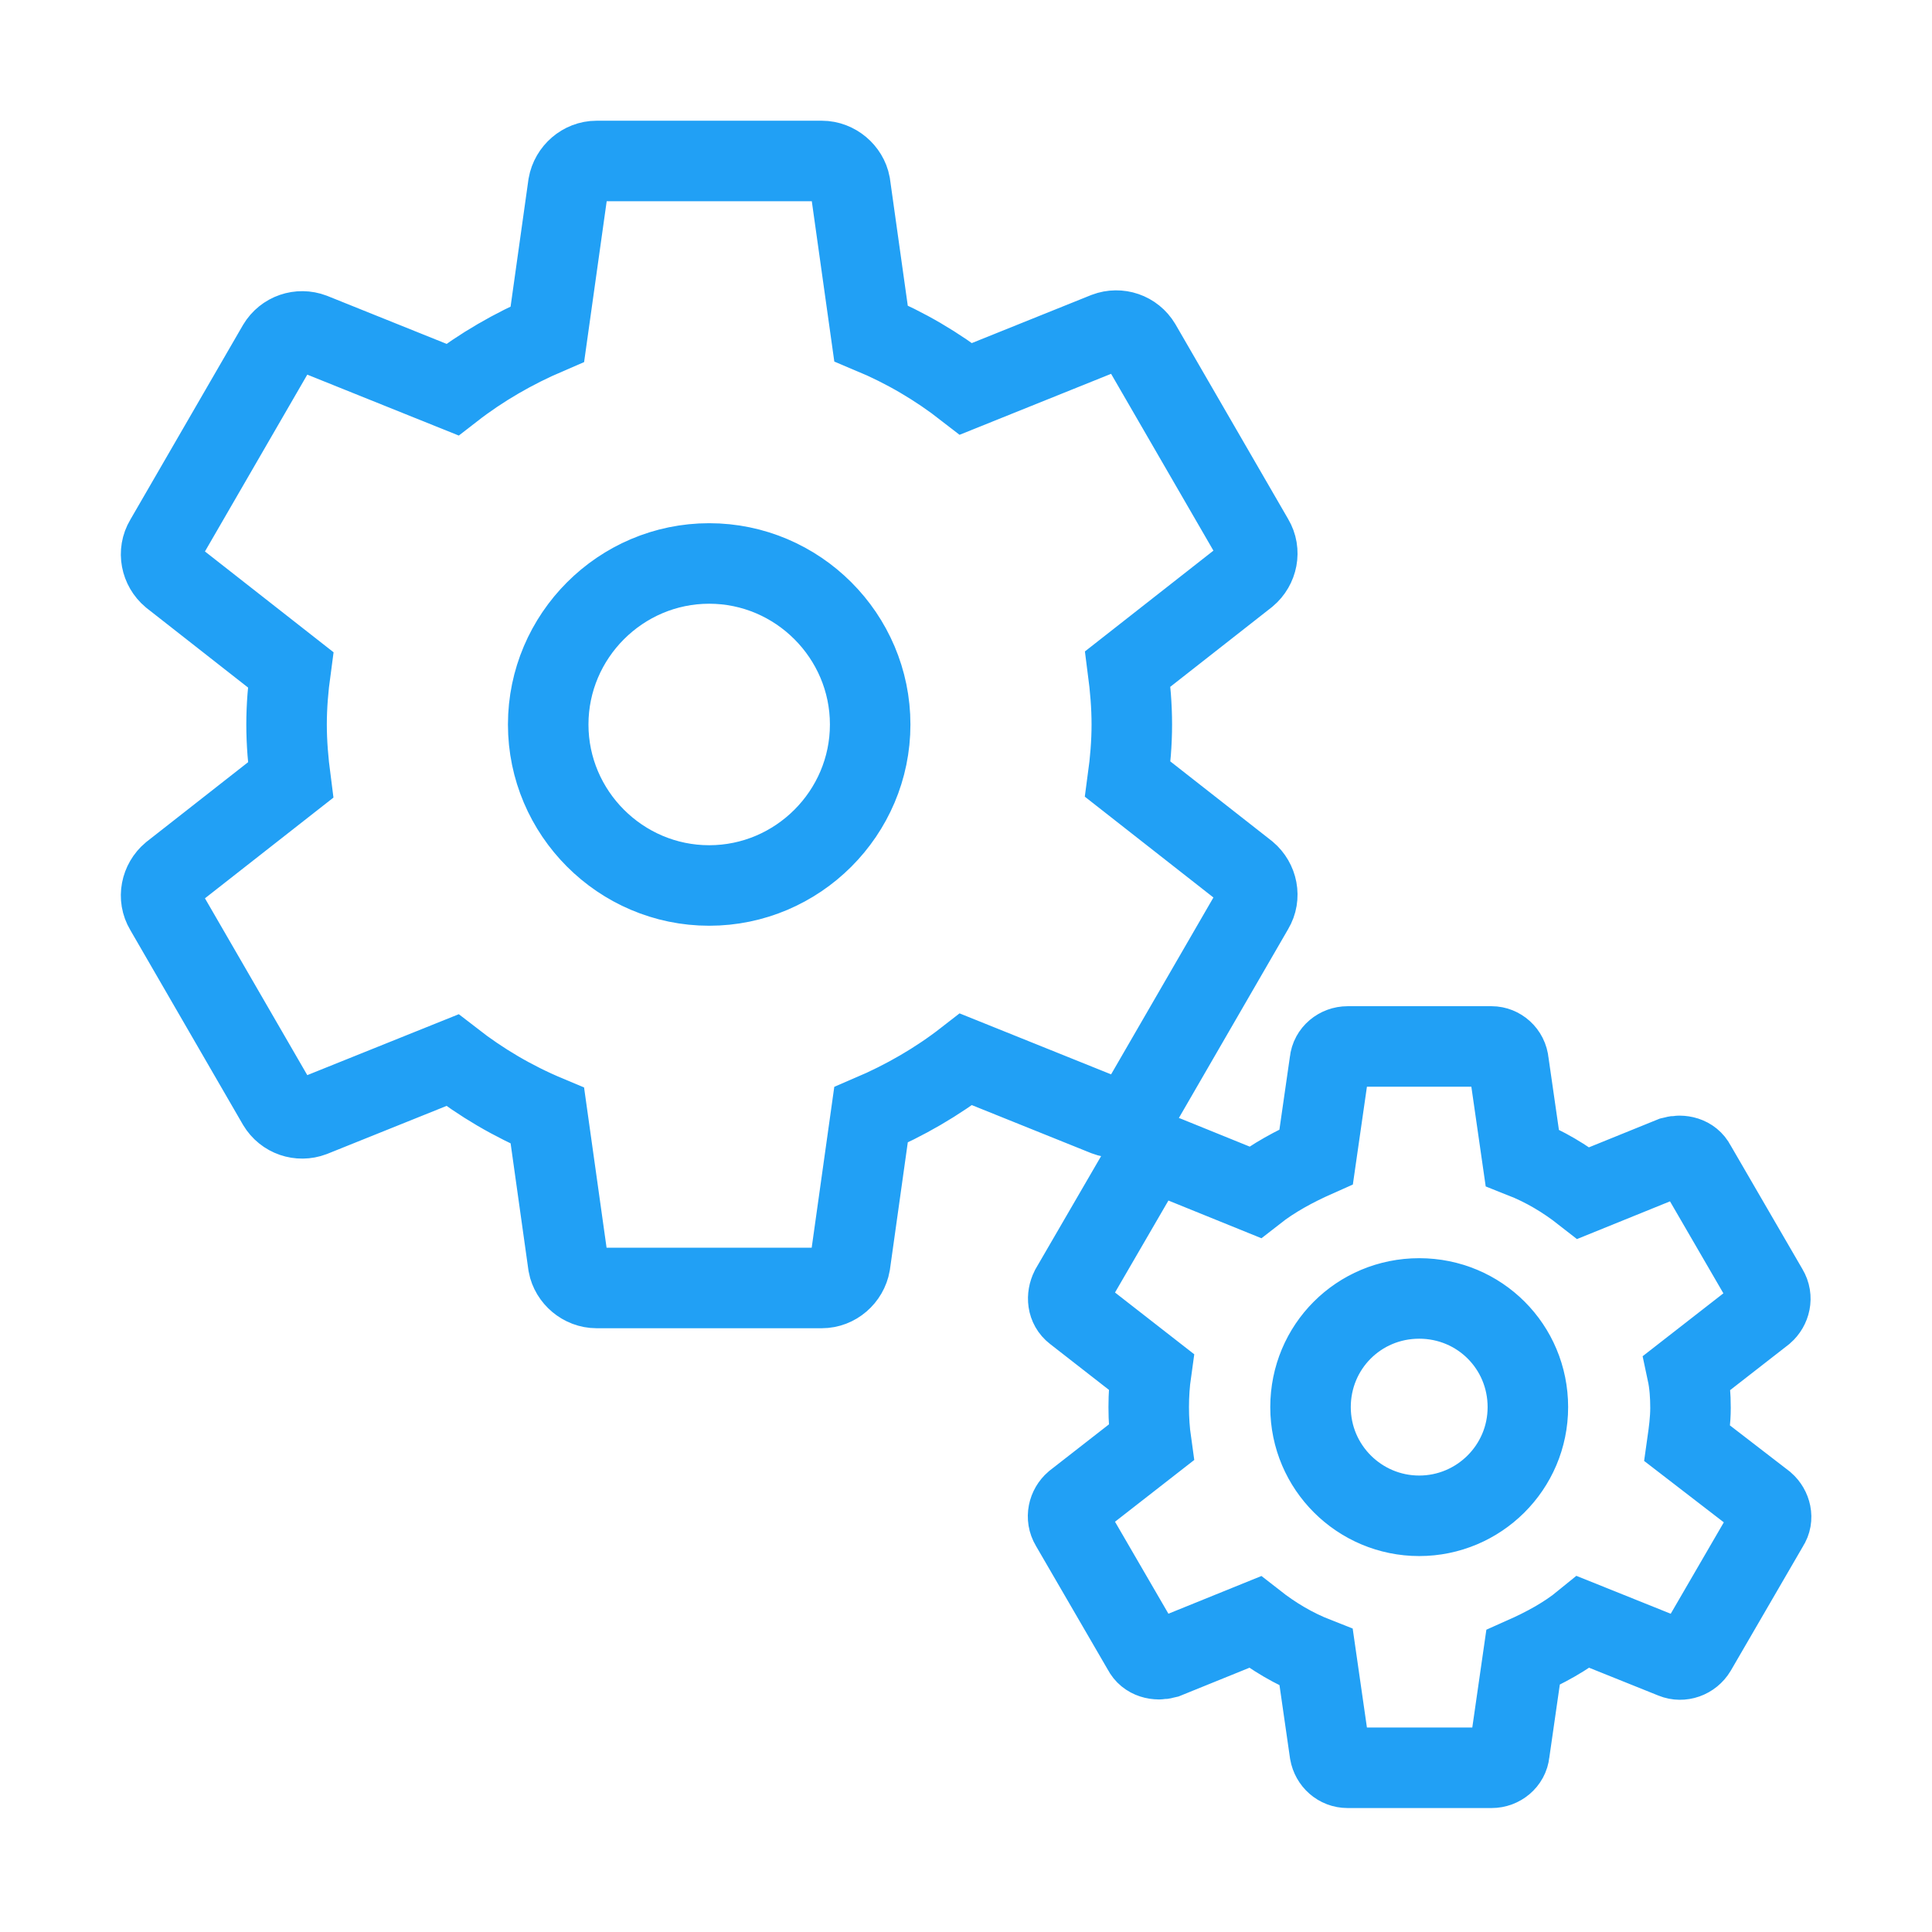 <svg xmlns="http://www.w3.org/2000/svg" width="40" height="40" viewBox="0 0 40 40">
    <g fill="none" fill-rule="evenodd">
        <g>
            <g>
                <g>
                    <g>
                        <g>
                            <path d="M0 0H40V40H0z" transform="translate(-350 -985) translate(210 866) translate(0 119) translate(140)"/>
                            <path d="M0 0H40V40H0z" transform="translate(-350 -985) translate(210 866) translate(0 119) translate(140)"/>
                        </g>
                        <g fill-rule="nonzero" stroke="#21A0F5" stroke-width="1.667">
                            <path d="M20.283 19.517l2.334-4.034c.15-.25.083-.566-.134-.75L20.017 12.8c.05-.367.083-.75.083-1.133 0-.384-.033-.767-.083-1.15l2.466-1.934c.217-.183.284-.5.134-.75L20.283 3.8c-.15-.25-.45-.35-.716-.25l-2.9 1.167c-.6-.467-1.25-.85-1.967-1.15L14.267.483c-.05-.266-.3-.483-.584-.483H9.017c-.284 0-.534.217-.584.5L8 3.583c-.7.3-1.367.684-1.967 1.15l-2.9-1.166c-.266-.1-.566 0-.716.25L.083 7.85c-.15.25-.083.567.134.75l2.466 1.933c-.05.367-.083.75-.083 1.134 0 .383.033.766.083 1.15L.217 14.75c-.217.183-.284.5-.134.75l2.334 4.033c.15.25.45.35.716.25l2.9-1.166c.6.466 1.25.85 1.967 1.15l.433 3.083c.05.267.3.483.584.483h4.666c.284 0 .534-.216.584-.5l.433-3.083c.7-.3 1.367-.683 1.967-1.15l2.9 1.167c.266.1.566 0 .716-.25zM11.35 15c-1.833 0-3.333-1.5-3.333-3.333 0-1.834 1.5-3.334 3.333-3.334 1.833 0 3.333 1.5 3.333 3.334 0 1.833-1.5 3.333-3.333 3.333zM33.2 27.783l-1.6-1.233c.033-.233.067-.483.067-.733s-.017-.5-.067-.734l1.583-1.233c.134-.117.184-.317.084-.483l-1.5-2.584c-.084-.166-.284-.216-.467-.166l-1.85.75c-.383-.3-.8-.55-1.267-.734l-.283-1.966c-.017-.2-.183-.334-.35-.334h-2.983c-.184 0-.35.134-.367.317l-.283 1.967c-.45.2-.884.433-1.267.733l-1.85-.75c-.167-.067-.367 0-.467.167l-1.5 2.583c-.083.167-.066.367.084.483l1.583 1.234c-.033.233-.05.483-.05.733s.017.5.05.733l-1.583 1.234c-.134.116-.184.316-.084.483l1.5 2.583c.084.167.284.217.467.167l1.85-.75c.383.3.8.55 1.267.733l.283 1.967c.033.183.183.317.367.317h2.983c.183 0 .35-.134.367-.317l.283-1.967c.45-.2.883-.433 1.25-.733l1.867.75c.166.067.366 0 .466-.167l1.5-2.583c.1-.15.05-.35-.083-.467zm-7.15.267c-1.233 0-2.25-1-2.25-2.25s1-2.25 2.25-2.25 2.25 1 2.25 2.25-1.017 2.25-2.25 2.25z" transform="translate(-350 -985) translate(210 866) translate(0 119) translate(140) translate(3.333 3.333)"/>
                        </g>
                    </g>
                </g>
            </g>
        </g>
    </g>
</svg>
